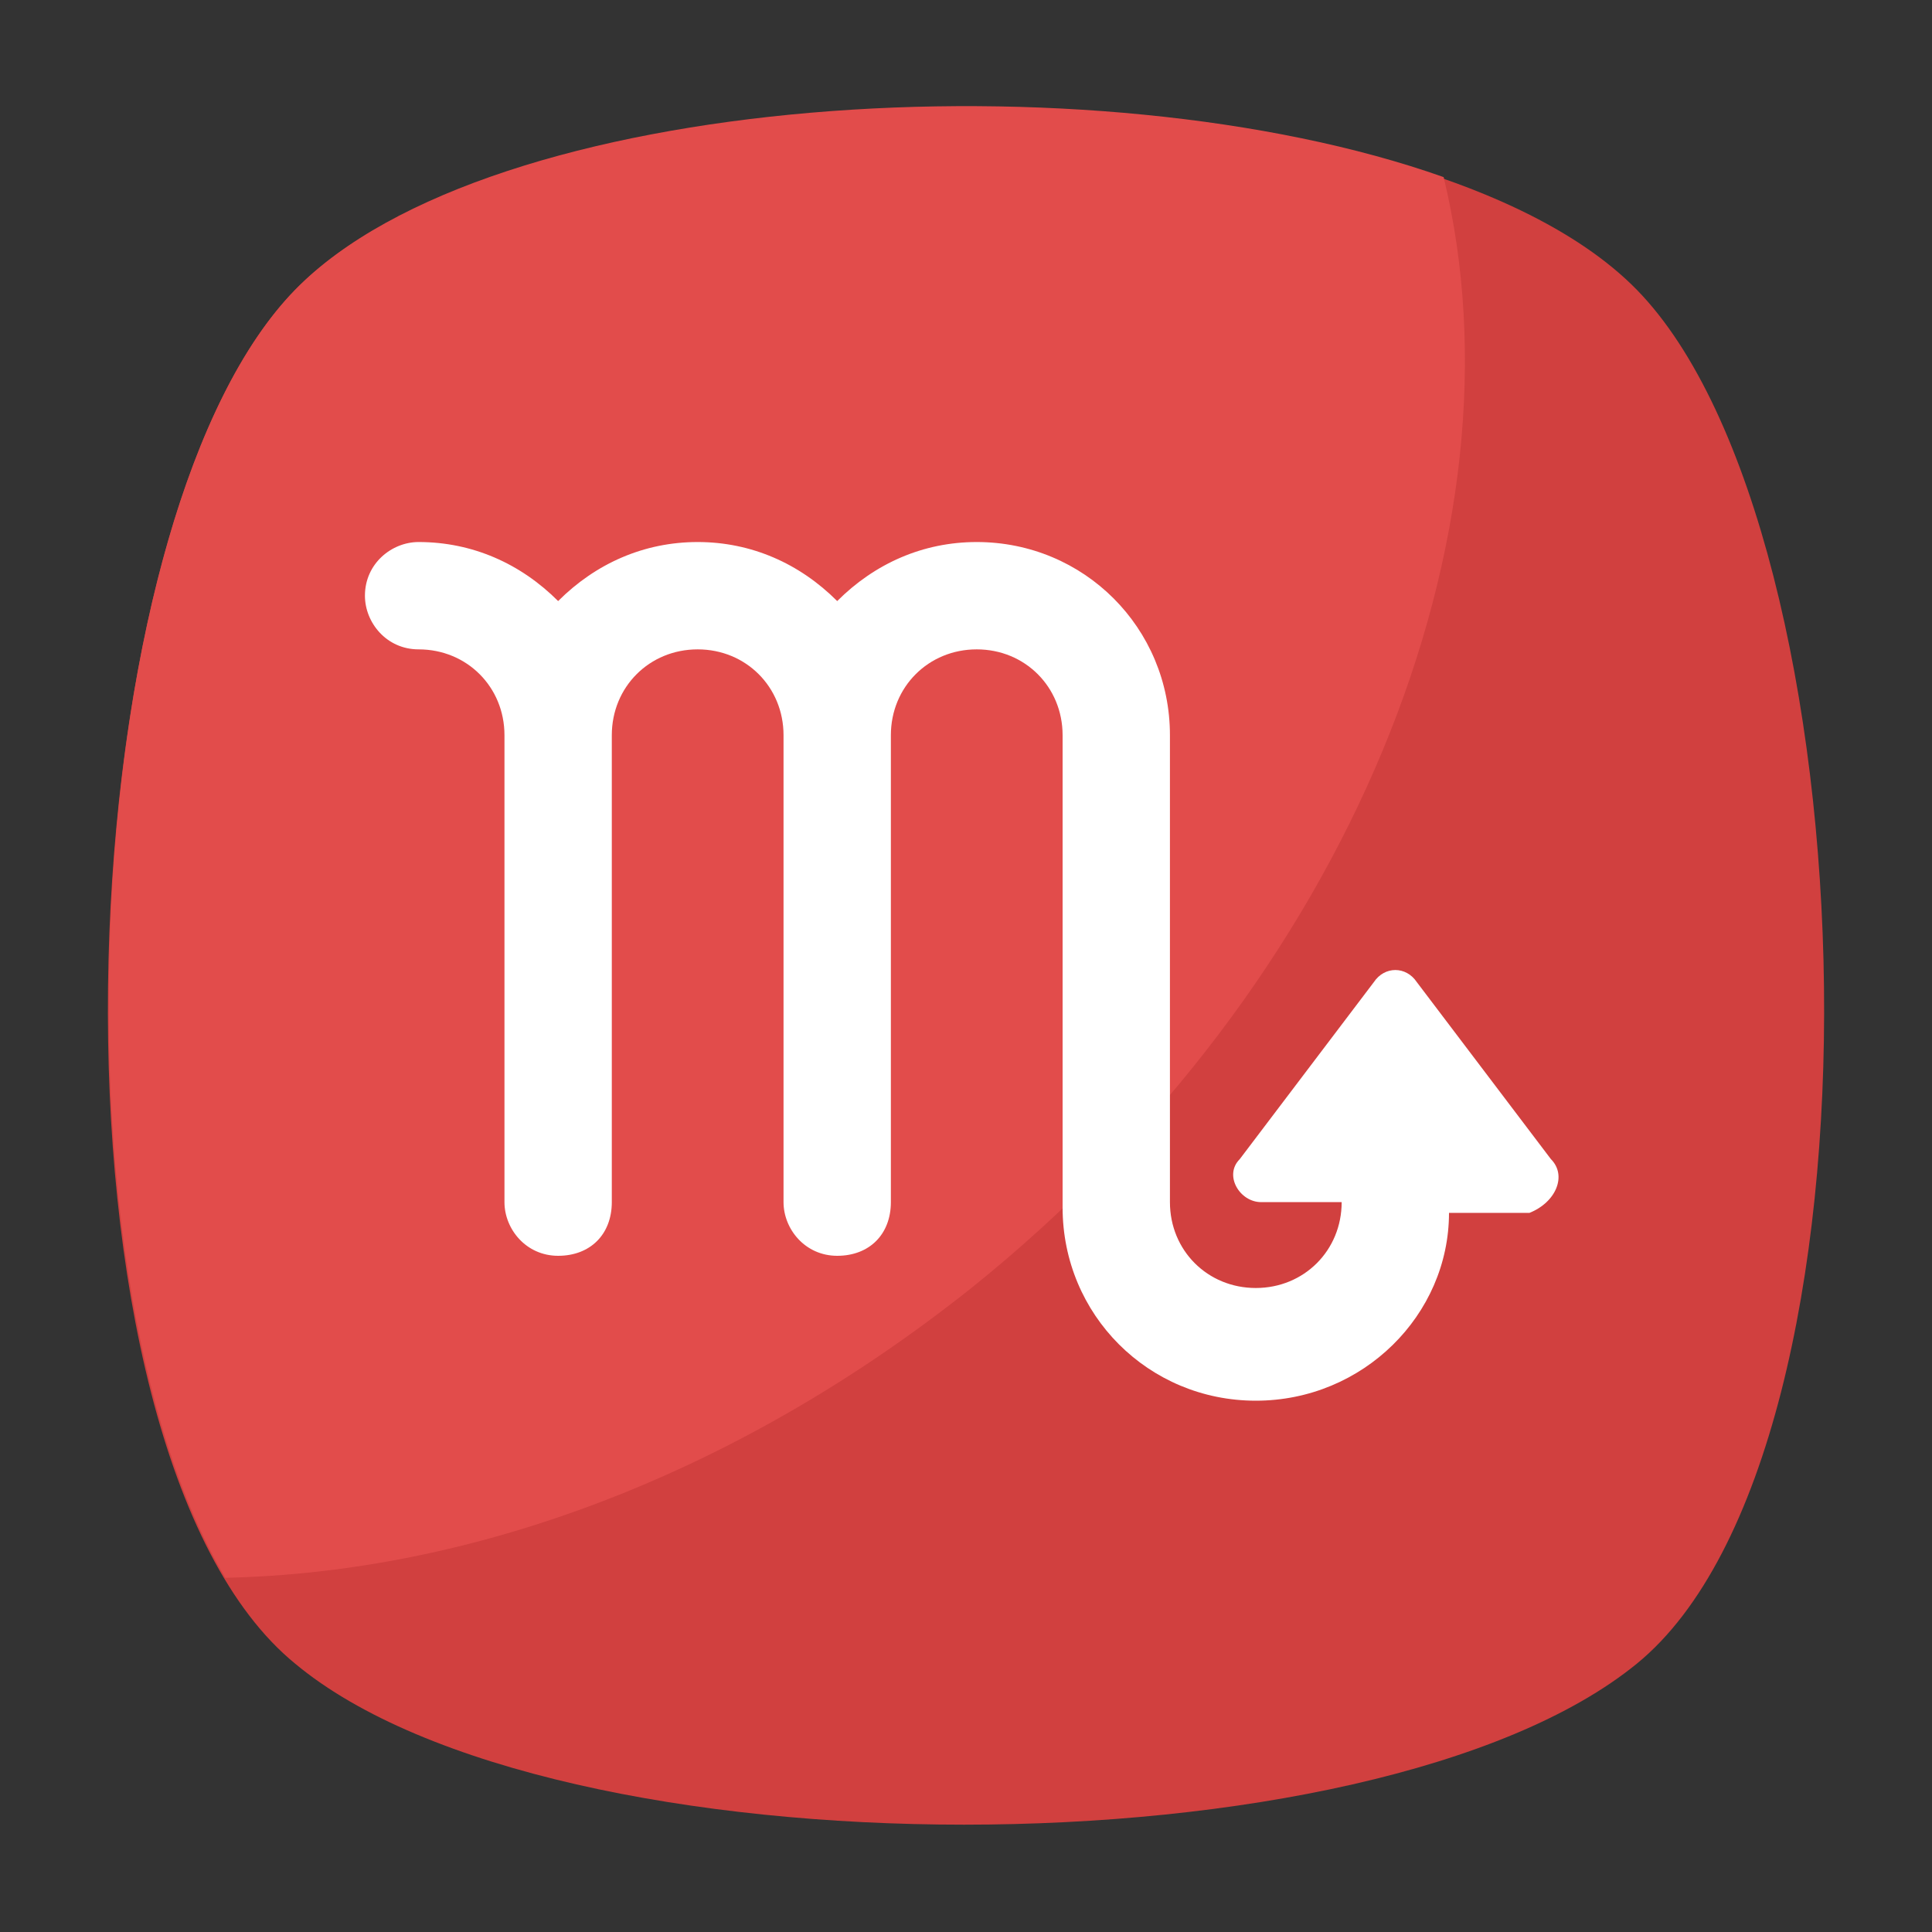 <?xml version="1.0" encoding="utf-8"?>
<!-- Generator: Adobe Illustrator 18.0.0, SVG Export Plug-In . SVG Version: 6.00 Build 0)  -->
<!DOCTYPE svg PUBLIC "-//W3C//DTD SVG 1.1//EN" "http://www.w3.org/Graphics/SVG/1.1/DTD/svg11.dtd">
<svg version="1.1" id="Layer_1" xmlns="http://www.w3.org/2000/svg" xmlns:xlink="http://www.w3.org/1999/xlink" x="0px" y="0px"
	 viewBox="0 0 36 36" enable-background="new 0 0 36 36" xml:space="preserve">
<rect x="0" y="0" width="36" height="36" fill="#333333" stroke="none"/>
<g>
	<g>
		<g>
			<g>
				<g>
					<g>
						<g>
							<path fill="#D1403F" d="M30.5,31c-4.9,4-20.2,4-25,0c-4.9-4-4.4-21.1,0-25.6c4.4-4.5,20.6-4.5,25,0C34.9,9.9,35.4,27,30.5,31
								z"/>
						</g>
					</g>
				</g>
			</g>
		</g>
		<g>
			<g>
				<g>
					<g>
						<path fill="#E24C4B" d="M18.1,24c-4.4,3.5-9.3,5.3-13.9,5.4c-3.4-5.7-2.7-19.9,1.3-24C9.1,1.7,20.4,1,26.9,3.3
							C28.5,9.9,25.2,18.3,18.1,24z"/>
					</g>
				</g>
			</g>
		</g>
	</g>
	<g>
		<g>
			<g>
				<g>
					<path fill="#FFFFFF" d="M28.9,21.6l-2.5-3.3c-0.2-0.3-0.6-0.3-0.8,0l-2.5,3.3c-0.3,0.3,0,0.8,0.4,0.8H25c0,0.9-0.7,1.6-1.6,1.6
						c-0.9,0-1.6-0.7-1.6-1.6v-8.7c0-2-1.6-3.6-3.6-3.6c-1,0-1.9,0.4-2.6,1.1c-0.7-0.7-1.6-1.1-2.6-1.1c-1,0-1.9,0.4-2.6,1.1
						c-0.7-0.7-1.6-1.1-2.6-1.1c-0.5,0-1,0.4-1,1c0,0.5,0.4,1,1,1c0.9,0,1.6,0.7,1.6,1.6v8.7c0,0.5,0.4,1,1,1s1-0.4,1-1v-8.7
						c0-0.9,0.7-1.6,1.6-1.6c0.9,0,1.6,0.7,1.6,1.6v8.7c0,0.5,0.4,1,1,1s1-0.4,1-1v-8.7c0-0.9,0.7-1.6,1.6-1.6
						c0.9,0,1.6,0.7,1.6,1.6v8.8c0,2,1.6,3.6,3.6,3.6c2,0,3.6-1.6,3.6-3.5h1.5C29,22.4,29.2,21.9,28.9,21.6z"/>
				</g>
			</g>
		</g>
	</g>
</g>
</svg>
